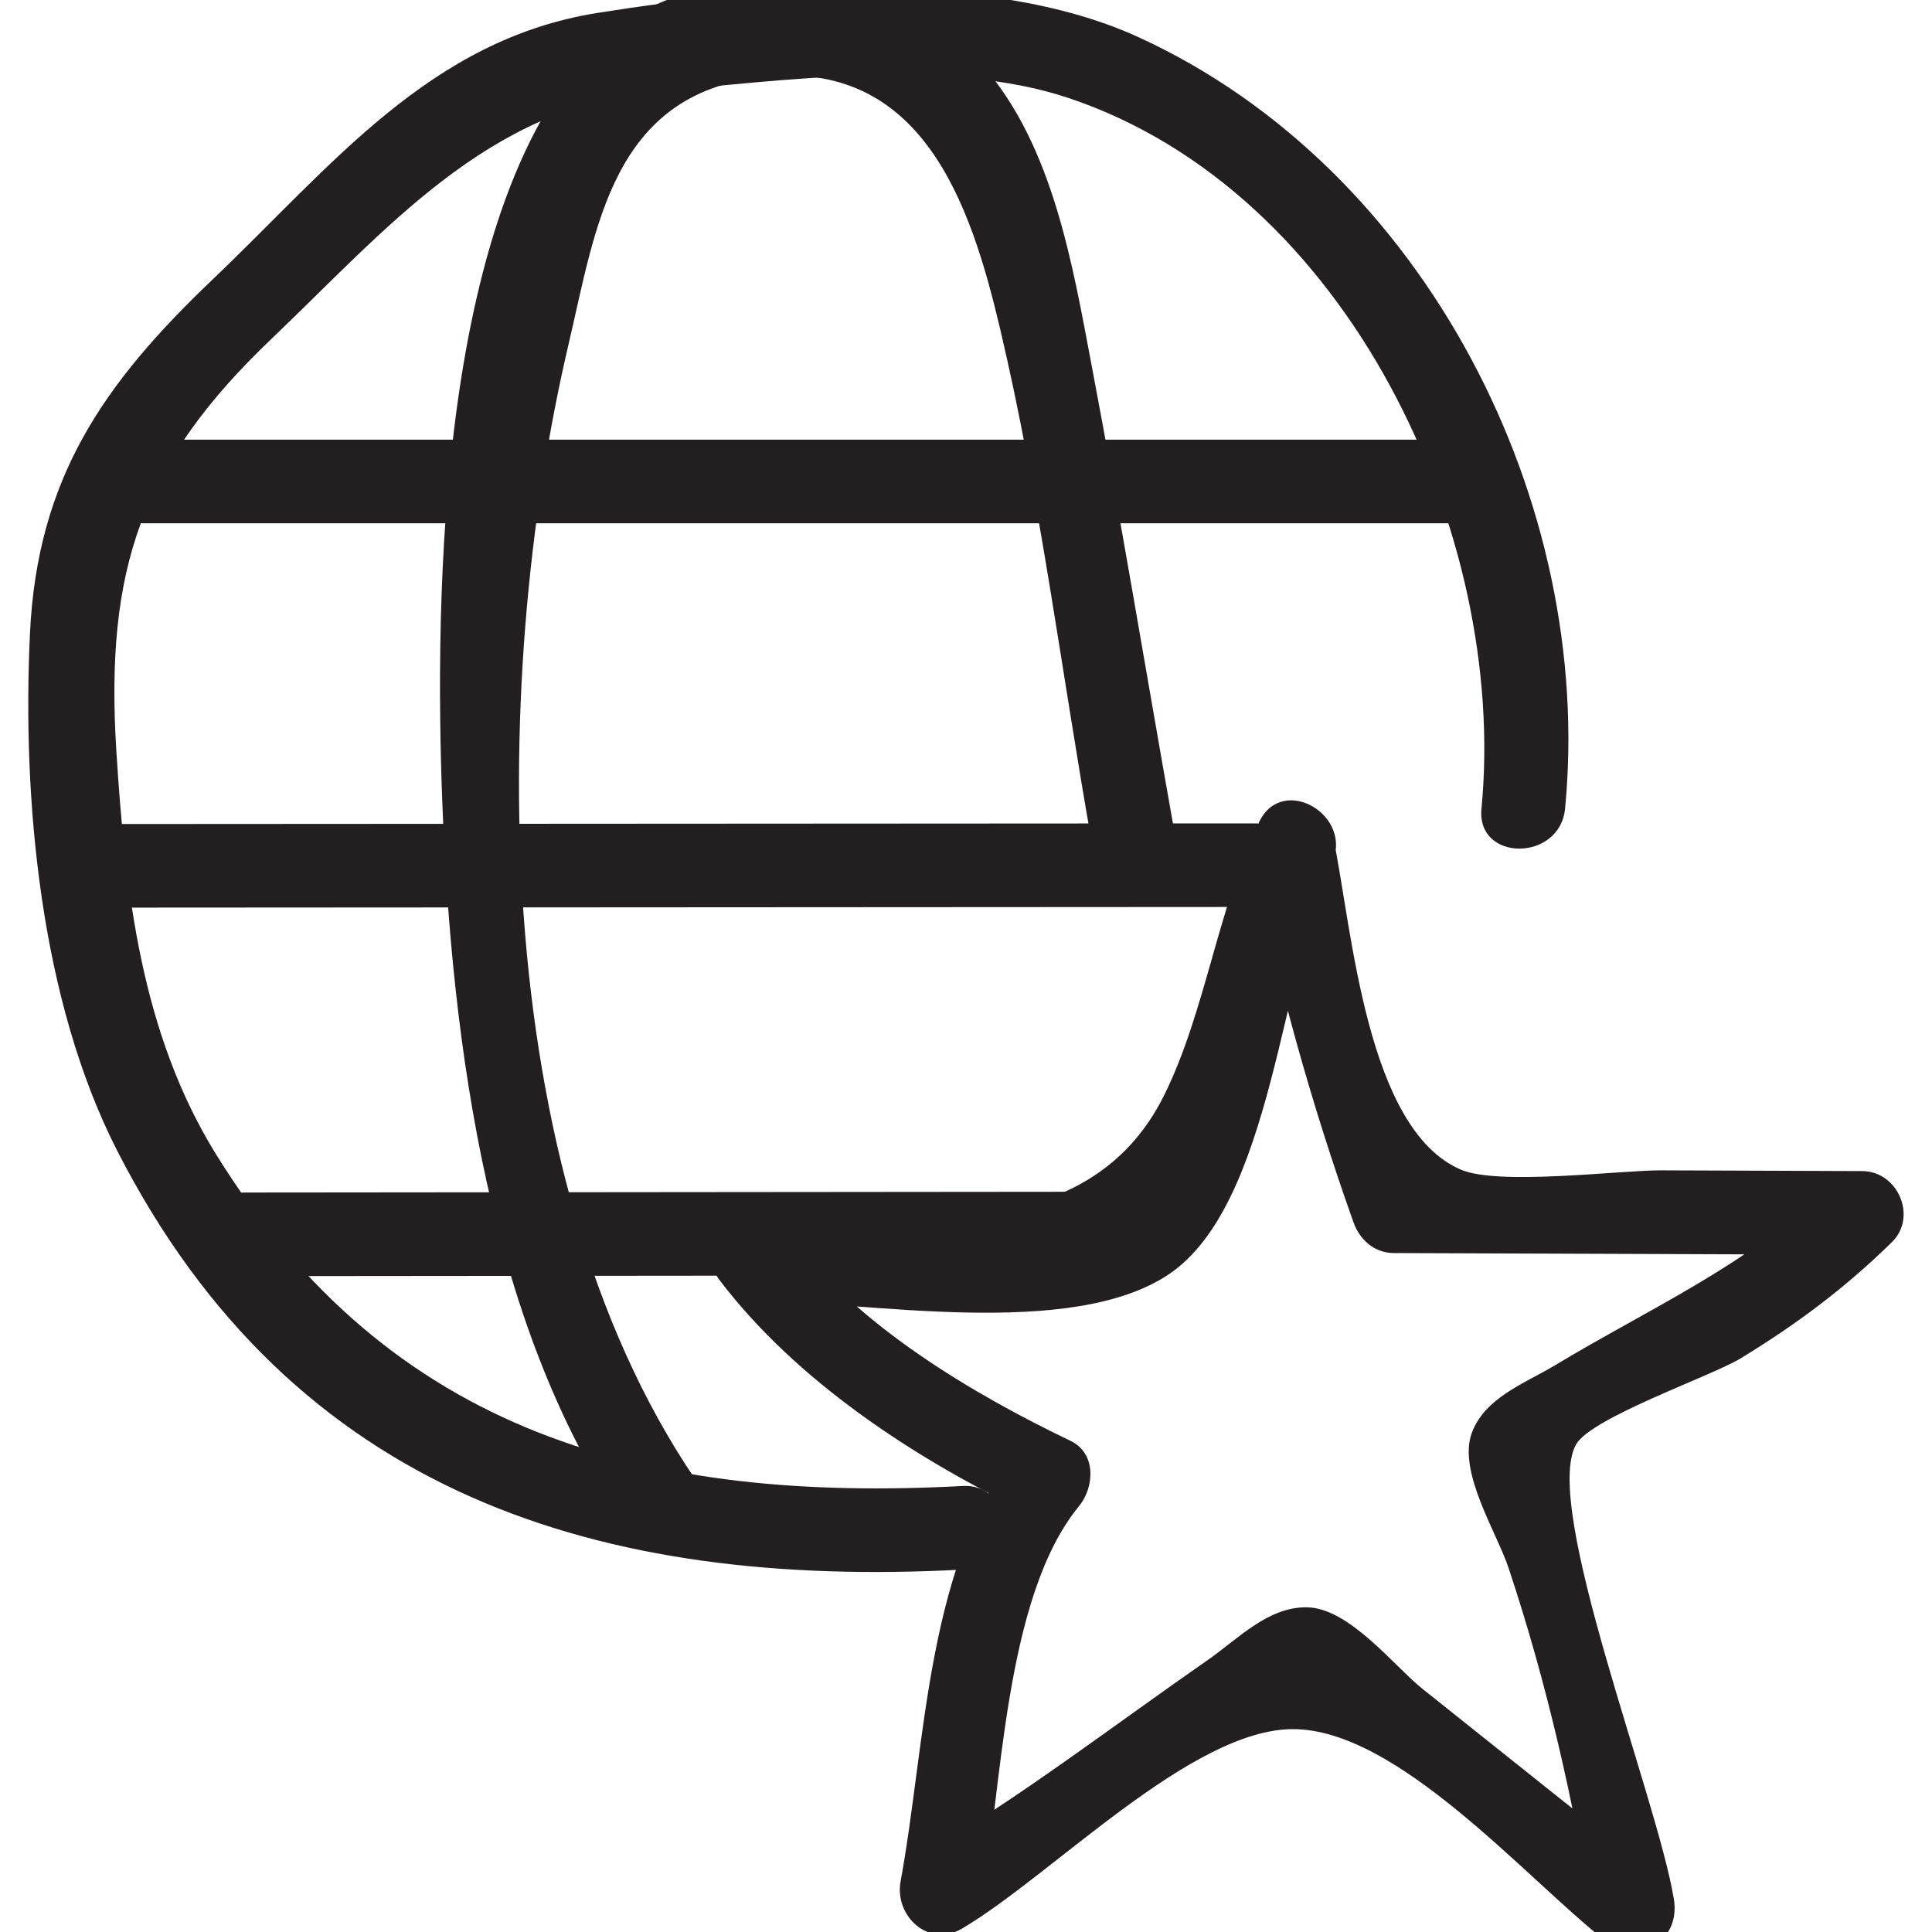 <?xml version="1.0" ?><svg id="Layer_1" style="enable-background:new 0 0 52 52;" version="1.1" viewBox="0 0 52 52" xml:space="preserve" xmlns="http://www.w3.org/2000/svg" xmlns:xlink="http://www.w3.org/1999/xlink"><style type="text/css">
	.st0{fill:#231F20;}
</style><g><g><path class="st0" d="M33.723,23.18c0.676,3.319,1.57,6.529,2.707,9.72    c0.169,0.473,0.563,0.824,1.085,0.826c4.202,0.015,8.404,0.031,12.605,0.046    c-0.265-0.64-0.53-1.28-0.795-1.92c-2.259,2.203-4.837,3.31-7.485,4.902    c-0.796,0.479-1.877,0.861-2.228,1.818c-0.379,1.036,0.676,2.684,0.986,3.614    c1.042,3.121,1.752,6.288,2.286,9.532c0.627-0.365,1.254-0.73,1.88-1.095    c-2.162-1.725-4.324-3.449-6.486-5.174c-0.744-0.594-1.961-2.173-3.103-2.188    c-1.052-0.014-1.848,0.849-2.664,1.416c-2.577,1.791-5.045,3.695-7.754,5.29    c0.551,0.423,1.102,0.847,1.653,1.27c0.557-3.026,0.609-8.234,2.627-10.692    c0.42-0.511,0.483-1.426-0.228-1.767c-2.639-1.264-5.701-3.088-7.506-5.467    c-0.324,0.564-0.648,1.129-0.971,1.693c2.993,0.033,8.495,1.064,11.128-0.707    c2.806-1.888,3.025-8.232,4.377-11.043c0.625-1.299-1.315-2.442-1.943-1.136    c-1.122,2.334-1.449,5.112-2.555,7.35c-2.041,4.131-7.048,3.329-11.007,3.285    c-0.779-0.009-1.502,0.993-0.971,1.693c2.068,2.725,5.261,4.812,8.313,6.274    c-0.076-0.589-0.152-1.178-0.228-1.767c-2.516,3.065-2.512,7.91-3.206,11.685    c-0.171,0.928,0.752,1.801,1.653,1.27c2.421-1.426,6.167-5.372,8.913-5.368    c2.796,0.005,6.186,3.932,8.367,5.671c0.899,0.717,2.069,0.051,1.88-1.095    c-0.454-2.758-3.566-10.58-2.633-12.238c0.409-0.726,3.648-1.84,4.431-2.318    c1.529-0.934,2.791-1.879,4.064-3.12c0.703-0.685,0.17-1.917-0.795-1.92    c-1.801-0.007-3.602-0.013-5.402-0.02c-1.121-0.004-4.383,0.42-5.402-0.02    c-2.536-1.093-2.918-6.423-3.423-8.901C35.604,21.164,33.435,21.764,33.723,23.18    L33.723,23.18z"/></g><g><path class="st0" d="M25.906,39.996c-8.431,0.45-15.393-1.346-20.091-8.927    c-2.019-3.258-2.445-7.088-2.682-10.833c-0.311-4.911,0.664-7.771,4.184-11.126    c3.063-2.919,5.82-6.234,10.266-6.633c3.384-0.304,7.893-0.933,11.157,0.154    c7.569,2.52,11.845,11.773,11.134,19.133c-0.139,1.44,2.112,1.431,2.25,0    c0.792-8.197-3.731-17.209-11.469-20.758c-4.121-1.891-10.215-1.351-14.575-0.658    c-4.518,0.718-7.16,4.127-10.354,7.171c-2.934,2.796-4.719,5.343-4.919,9.524    c-0.214,4.472,0.279,9.885,2.349,13.932c4.741,9.269,13.011,11.79,22.749,11.271    C27.347,42.17,27.356,39.919,25.906,39.996L25.906,39.996z"/></g><g><path class="st0" d="M33.751,22.161c-10.306,0.006-20.611,0.012-30.917,0.018    c-1.448,0.001-1.45,2.251,0,2.25c10.306-0.006,20.611-0.012,30.917-0.018    C35.198,24.41,35.201,22.16,33.751,22.161L33.751,22.161z"/></g><g><path class="st0" d="M3.834,14.084c11.889,0,23.778,0,35.667,0c1.448,0,1.45-2.25,0-2.25    c-11.889,0-23.778,0-35.667,0C2.386,11.834,2.384,14.084,3.834,14.084L3.834,14.084z    "/></g><g><path class="st0" d="M6.584,34.347c7.639-0.007,15.278-0.014,22.917-0.021    c1.448-0.001,1.45-2.251,0-2.25c-7.639,0.007-15.278,0.014-22.917,0.021    C5.136,32.098,5.134,34.348,6.584,34.347L6.584,34.347z"/></g><g><path class="st0" d="M18.957,40.166c-5.797-8.141-5.844-21.568-3.652-30.91    c0.736-3.134,1.17-6.713,5.174-7.18c4.341-0.507,5.644,3.409,6.434,6.753    c1.077,4.557,1.662,9.289,2.481,13.9c0.253,1.423,2.421,0.82,2.17-0.598    c-0.728-4.098-1.407-8.208-2.183-12.298c-0.513-2.703-1.034-5.894-2.926-8.064    c-2.353-2.699-7.741-3.11-10.301-0.643c-4.379,4.221-4.458,14.985-4.249,20.477    c0.246,6.482,1.262,14.296,5.11,19.699    C17.848,42.471,19.8,41.348,18.957,40.166L18.957,40.166z"/></g></g></svg>